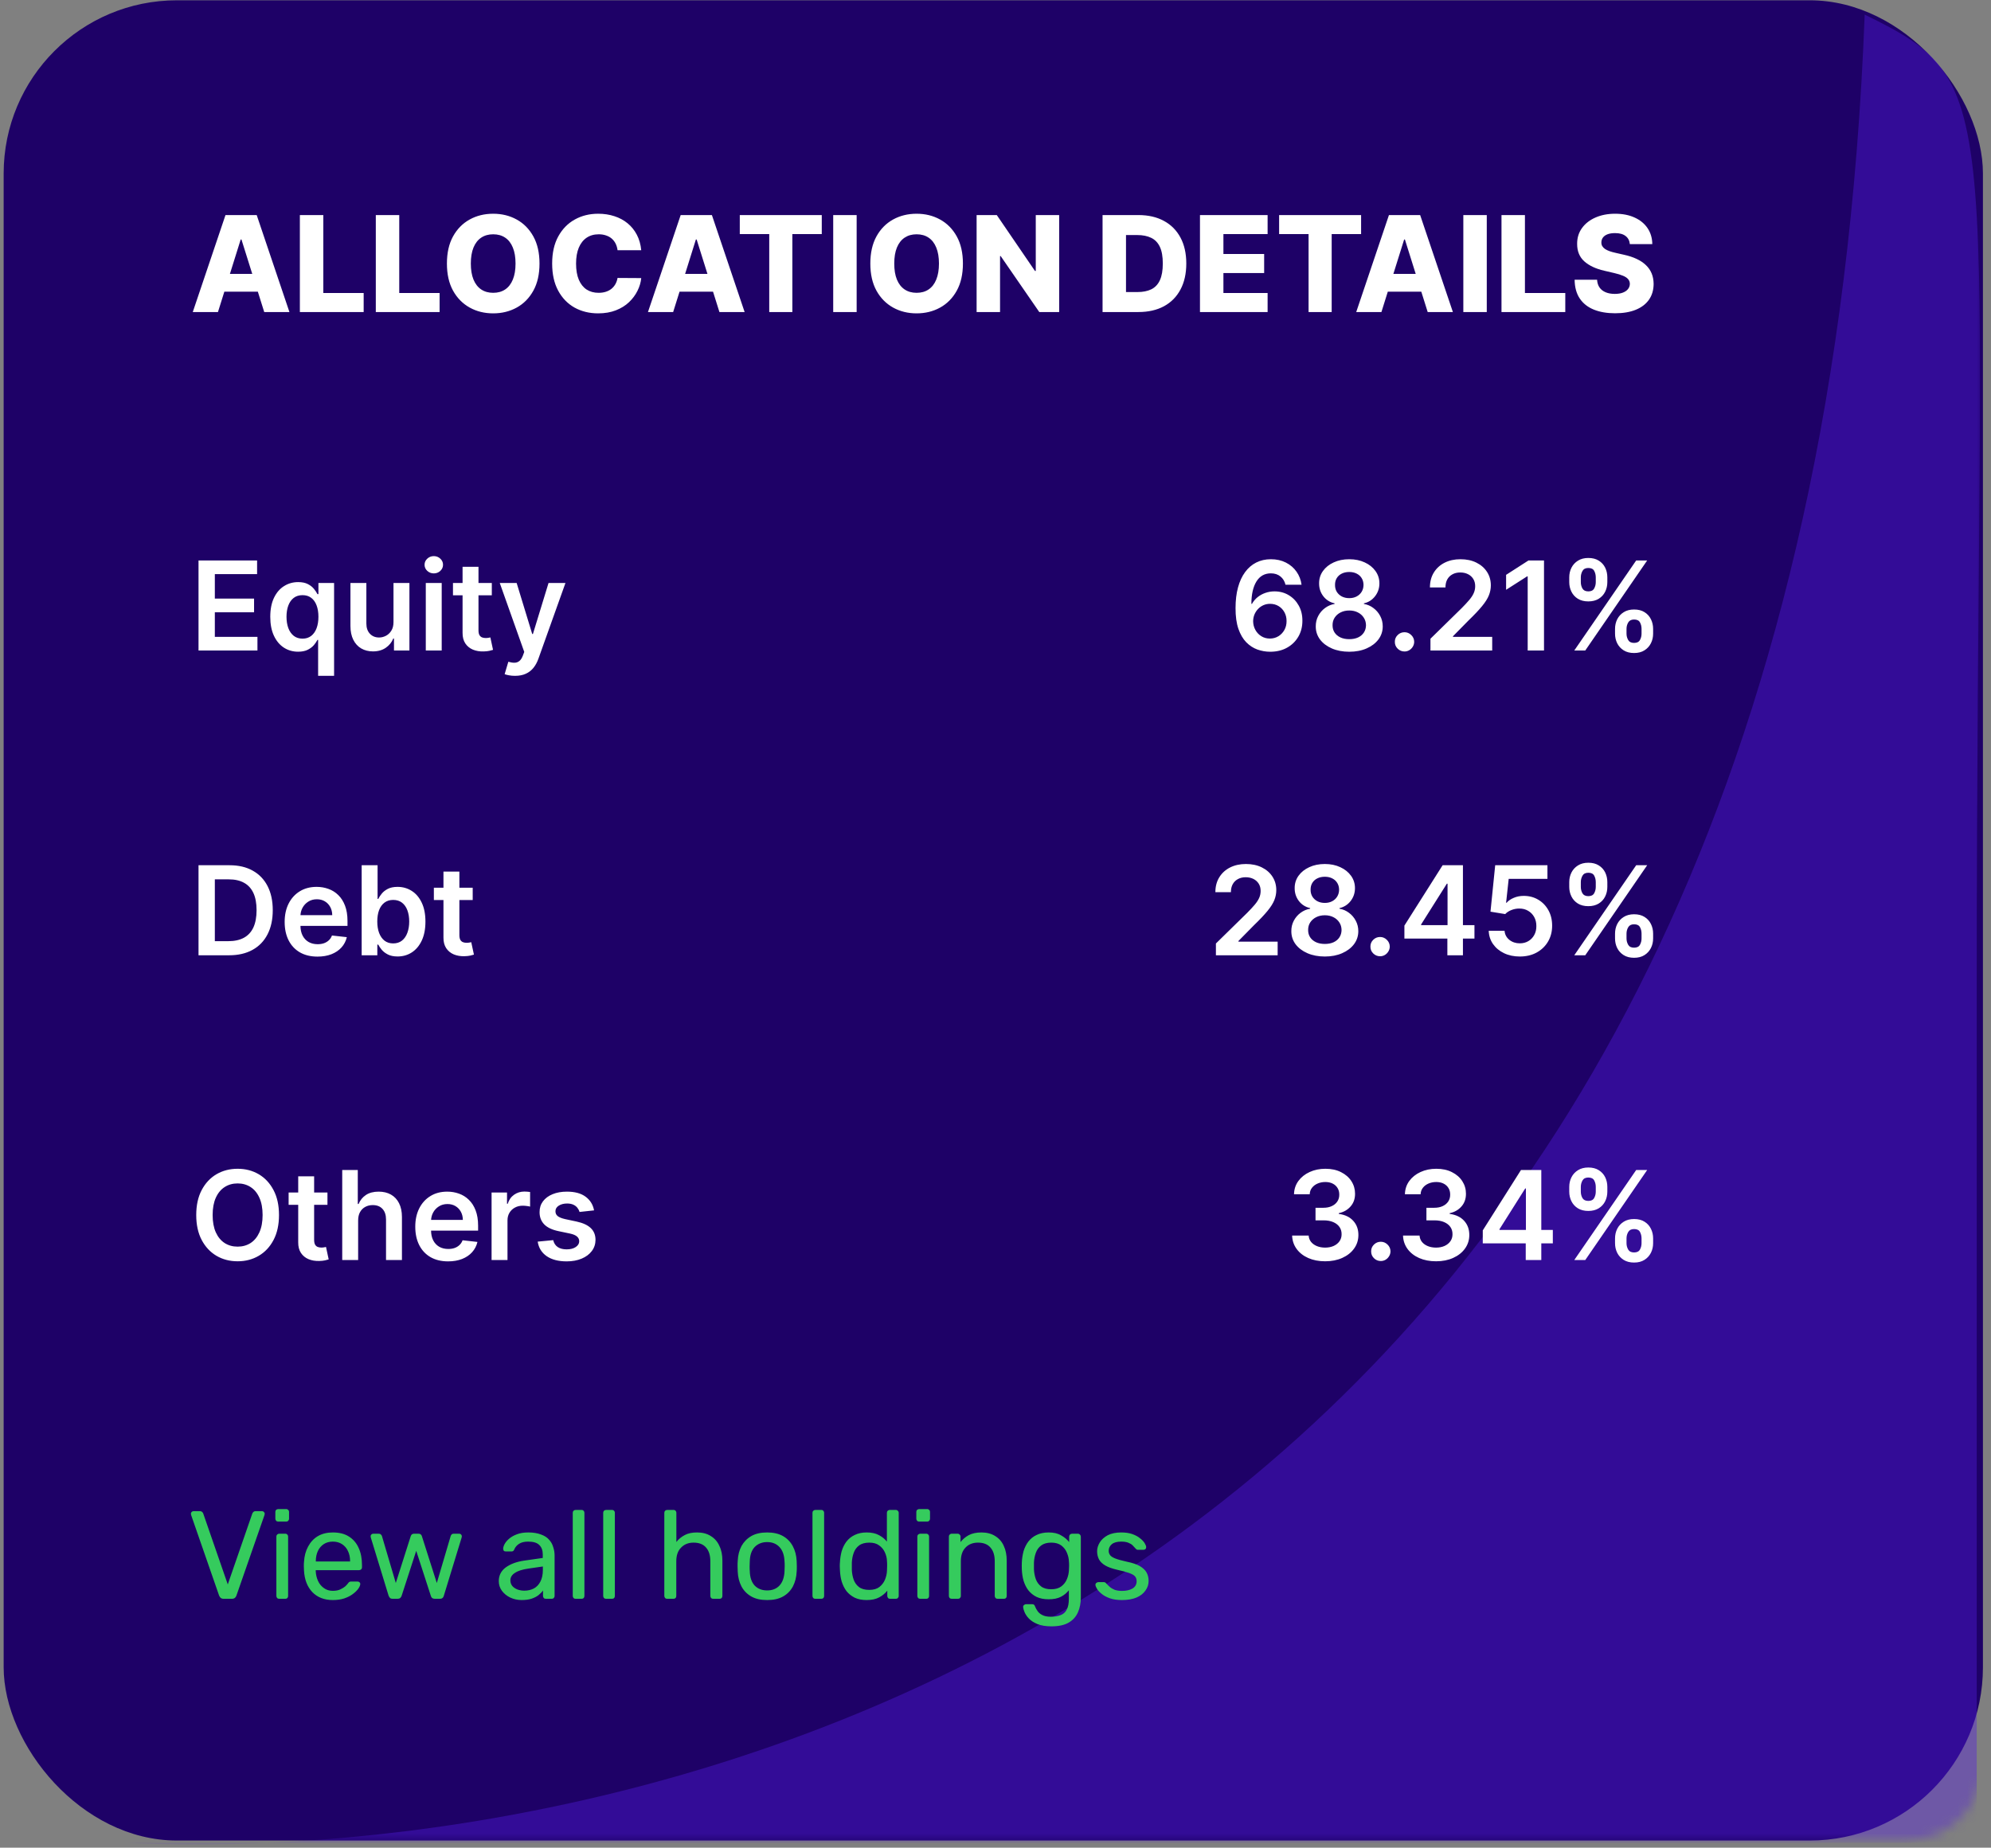 <svg width="209" height="194" viewBox="0 0 209 194" fill="none" xmlns="http://www.w3.org/2000/svg">
<rect x="0" y="0" width="209" height="194" fill="#808080" stroke="none"/>
<rect width="207.769" height="193.221" rx="18.187" transform="matrix(1 1.353e-08 0 1 0.384 0.031)" fill="#1E0167"/>
<mask id="mask0_1901_5061" style="mask-type:alpha" maskUnits="userSpaceOnUse" x="0" y="0" width="209" height="194">
<rect width="207.418" height="193.221" rx="7.999" transform="matrix(1 1.353e-08 0 1 0.73 0.021)" fill="#1E0167"/>
</mask>
<g mask="url(#mask0_1901_5061)">
<path opacity="0.4" d="M28.017 193.497C22.764 193.726 17.877 193.704 13.46 193.497H28.017C86.354 190.957 189.854 157.46 195.74 1.533C211 9 207.5 10 207.5 104L207.5 193.497H28.017Z" fill="#541CDF"/>
</g>
<path d="M22.88 32.763H20.235L23.67 22.581H26.947L30.382 32.763H27.737L25.346 25.147H25.266L22.88 32.763ZM22.527 28.756H28.055V30.625H22.527V28.756ZM31.478 32.763V22.581H33.939V30.765H38.175V32.763H31.478ZM39.449 32.763V22.581H41.91V30.765H46.146V32.763H39.449ZM56.633 27.672C56.633 28.793 56.418 29.742 55.987 30.521C55.556 31.3 54.973 31.892 54.237 32.296C53.504 32.7 52.682 32.902 51.771 32.902C50.856 32.902 50.032 32.699 49.3 32.291C48.568 31.883 47.986 31.292 47.555 30.516C47.127 29.737 46.914 28.789 46.914 27.672C46.914 26.552 47.127 25.602 47.555 24.824C47.986 24.045 48.568 23.453 49.3 23.049C50.032 22.644 50.856 22.442 51.771 22.442C52.682 22.442 53.504 22.644 54.237 23.049C54.973 23.453 55.556 24.045 55.987 24.824C56.418 25.602 56.633 26.552 56.633 27.672ZM54.117 27.672C54.117 27.009 54.023 26.449 53.834 25.992C53.648 25.535 53.38 25.188 53.029 24.953C52.681 24.718 52.261 24.6 51.771 24.6C51.284 24.6 50.864 24.718 50.513 24.953C50.162 25.188 49.892 25.535 49.703 25.992C49.517 26.449 49.424 27.009 49.424 27.672C49.424 28.335 49.517 28.895 49.703 29.353C49.892 29.81 50.162 30.156 50.513 30.392C50.864 30.627 51.284 30.745 51.771 30.745C52.261 30.745 52.681 30.627 53.029 30.392C53.38 30.156 53.648 29.81 53.834 29.353C54.023 28.895 54.117 28.335 54.117 27.672ZM67.312 26.27H64.826C64.793 26.015 64.725 25.785 64.623 25.579C64.52 25.374 64.384 25.198 64.215 25.052C64.046 24.906 63.845 24.795 63.613 24.719C63.385 24.64 63.131 24.6 62.853 24.6C62.359 24.6 61.933 24.721 61.575 24.963C61.22 25.205 60.947 25.554 60.755 26.012C60.566 26.469 60.471 27.023 60.471 27.672C60.471 28.348 60.567 28.915 60.76 29.373C60.955 29.827 61.228 30.17 61.58 30.402C61.934 30.63 62.354 30.745 62.838 30.745C63.109 30.745 63.356 30.71 63.578 30.64C63.804 30.571 64.001 30.47 64.17 30.337C64.342 30.201 64.483 30.037 64.593 29.845C64.705 29.649 64.783 29.429 64.826 29.184L67.312 29.199C67.269 29.649 67.138 30.093 66.919 30.531C66.704 30.968 66.407 31.368 66.029 31.729C65.652 32.087 65.191 32.372 64.647 32.584C64.107 32.796 63.487 32.902 62.788 32.902C61.867 32.902 61.041 32.7 60.312 32.296C59.586 31.888 59.013 31.295 58.592 30.516C58.171 29.737 57.961 28.789 57.961 27.672C57.961 26.552 58.174 25.602 58.602 24.824C59.029 24.045 59.608 23.453 60.337 23.049C61.066 22.644 61.883 22.442 62.788 22.442C63.404 22.442 63.974 22.528 64.498 22.701C65.022 22.87 65.483 23.118 65.88 23.446C66.278 23.771 66.601 24.171 66.85 24.645C67.098 25.119 67.252 25.66 67.312 26.27ZM70.663 32.763H68.018L71.453 22.581H74.73L78.165 32.763H75.52L73.129 25.147H73.049L70.663 32.763ZM70.31 28.756H75.838V30.625H70.31V28.756ZM77.657 24.58V22.581H86.263V24.58H83.175V32.763H80.749V24.58H77.657ZM89.925 22.581V32.763H87.464V22.581H89.925ZM101.08 27.672C101.08 28.793 100.865 29.742 100.434 30.521C100.003 31.3 99.42 31.892 98.684 32.296C97.952 32.7 97.13 32.902 96.218 32.902C95.303 32.902 94.48 32.699 93.747 32.291C93.015 31.883 92.433 31.292 92.002 30.516C91.575 29.737 91.361 28.789 91.361 27.672C91.361 26.552 91.575 25.602 92.002 24.824C92.433 24.045 93.015 23.453 93.747 23.049C94.48 22.644 95.303 22.442 96.218 22.442C97.13 22.442 97.952 22.644 98.684 23.049C99.42 23.453 100.003 24.045 100.434 24.824C100.865 25.602 101.08 26.552 101.08 27.672ZM98.565 27.672C98.565 27.009 98.47 26.449 98.281 25.992C98.096 25.535 97.827 25.188 97.476 24.953C97.128 24.718 96.709 24.6 96.218 24.6C95.731 24.6 95.312 24.718 94.96 24.953C94.609 25.188 94.339 25.535 94.15 25.992C93.964 26.449 93.872 27.009 93.872 27.672C93.872 28.335 93.964 28.895 94.15 29.353C94.339 29.81 94.609 30.156 94.96 30.392C95.312 30.627 95.731 30.745 96.218 30.745C96.709 30.745 97.128 30.627 97.476 30.392C97.827 30.156 98.096 29.81 98.281 29.353C98.47 28.895 98.565 28.335 98.565 27.672ZM111.183 22.581V32.763H109.095L105.043 26.887H104.978V32.763H102.517V22.581H104.635L108.642 28.448H108.727V22.581H111.183ZM119.501 32.763L115.738 32.763V22.581H119.496C120.534 22.581 121.427 22.785 122.176 23.193C122.928 23.597 123.508 24.181 123.916 24.943C124.324 25.702 124.528 26.61 124.528 27.667C124.528 28.728 124.324 29.639 123.916 30.402C123.512 31.164 122.933 31.749 122.181 32.157C121.429 32.561 120.535 32.763 119.501 32.763ZM118.199 30.665H119.407C119.977 30.665 120.459 30.569 120.854 30.377C121.251 30.181 121.551 29.865 121.754 29.427C121.959 28.986 122.062 28.4 122.062 27.667C122.062 26.935 121.959 26.352 121.754 25.917C121.548 25.48 121.245 25.165 120.844 24.973C120.446 24.777 119.955 24.679 119.372 24.679H118.199V30.665ZM125.964 32.763V22.581H133.064V24.58H128.425V26.668H132.701V28.672H128.425V30.765H133.064V32.763H125.964ZM134.272 24.58V22.581H142.878V24.58H139.79V32.763H137.364V24.58H134.272ZM145.011 32.763H142.366L145.801 22.581H149.077L152.513 32.763H149.868L147.477 25.147H147.397L145.011 32.763ZM144.658 28.756H150.186V30.625H144.658V28.756ZM156.07 22.581V32.763H153.609V22.581H156.07ZM157.615 32.763V22.581H160.076V30.765H164.312V32.763H157.615ZM171.089 25.634C171.056 25.269 170.908 24.986 170.647 24.784C170.388 24.578 170.019 24.476 169.538 24.476C169.22 24.476 168.955 24.517 168.742 24.6C168.53 24.683 168.371 24.797 168.265 24.943C168.159 25.085 168.104 25.25 168.101 25.435C168.095 25.587 168.124 25.722 168.191 25.838C168.26 25.954 168.36 26.056 168.489 26.146C168.622 26.232 168.781 26.308 168.966 26.375C169.152 26.441 169.361 26.499 169.593 26.549L170.468 26.748C170.971 26.857 171.416 27.003 171.8 27.185C172.188 27.367 172.513 27.584 172.774 27.836C173.04 28.088 173.24 28.378 173.376 28.706C173.512 29.035 173.582 29.402 173.585 29.81C173.582 30.453 173.419 31.005 173.098 31.466C172.776 31.926 172.314 32.279 171.711 32.525C171.111 32.77 170.386 32.892 169.538 32.892C168.686 32.892 167.944 32.765 167.311 32.51C166.678 32.254 166.185 31.867 165.834 31.346C165.483 30.826 165.302 30.168 165.292 29.373H167.649C167.669 29.701 167.756 29.974 167.912 30.193C168.068 30.412 168.282 30.577 168.554 30.69C168.829 30.803 169.147 30.859 169.508 30.859C169.84 30.859 170.121 30.814 170.353 30.725C170.589 30.635 170.769 30.511 170.895 30.352C171.021 30.193 171.086 30.011 171.089 29.805C171.086 29.613 171.026 29.449 170.91 29.313C170.794 29.174 170.615 29.054 170.373 28.955C170.135 28.852 169.83 28.758 169.458 28.672L168.394 28.423C167.513 28.221 166.818 27.894 166.311 27.444C165.804 26.989 165.552 26.376 165.556 25.604C165.552 24.974 165.721 24.422 166.063 23.949C166.404 23.475 166.876 23.105 167.48 22.84C168.083 22.575 168.771 22.442 169.543 22.442C170.332 22.442 171.016 22.576 171.596 22.845C172.18 23.11 172.632 23.483 172.953 23.963C173.275 24.444 173.439 25.001 173.446 25.634H171.089Z" fill="white"/>
<path d="M20.839 68.302V58.848H26.988V60.283H22.552V62.85H26.67V64.286H22.552V66.867H27.025V68.302H20.839ZM33.394 70.961V67.185H33.325C33.238 67.357 33.114 67.54 32.951 67.734C32.788 67.925 32.572 68.088 32.304 68.224C32.036 68.359 31.7 68.427 31.293 68.427C30.736 68.427 30.238 68.284 29.797 67.998C29.357 67.711 29.01 67.296 28.754 66.751C28.499 66.206 28.371 65.545 28.371 64.766C28.371 63.978 28.5 63.313 28.759 62.772C29.02 62.227 29.373 61.816 29.816 61.539C30.259 61.259 30.753 61.119 31.298 61.119C31.713 61.119 32.055 61.19 32.323 61.331C32.59 61.47 32.803 61.638 32.96 61.835C33.117 62.029 33.238 62.212 33.325 62.384H33.426V61.211H35.07V70.961H33.394ZM31.759 67.056C32.114 67.056 32.415 66.96 32.664 66.77C32.914 66.576 33.103 66.306 33.232 65.962C33.361 65.617 33.426 65.215 33.426 64.757C33.426 64.298 33.361 63.9 33.232 63.561C33.106 63.223 32.918 62.959 32.669 62.772C32.423 62.584 32.12 62.49 31.759 62.49C31.387 62.49 31.076 62.587 30.827 62.781C30.578 62.975 30.39 63.243 30.264 63.584C30.138 63.926 30.075 64.317 30.075 64.757C30.075 65.2 30.138 65.596 30.264 65.943C30.393 66.288 30.582 66.56 30.832 66.76C31.084 66.957 31.393 67.056 31.759 67.056ZM41.306 65.32V61.211H42.978V68.302H41.357V67.042H41.283C41.123 67.439 40.86 67.764 40.494 68.016C40.131 68.268 39.683 68.395 39.151 68.395C38.686 68.395 38.275 68.291 37.918 68.085C37.564 67.876 37.287 67.573 37.087 67.176C36.887 66.776 36.787 66.293 36.787 65.726V61.211H38.458V65.468C38.458 65.917 38.581 66.274 38.827 66.539C39.074 66.803 39.397 66.936 39.797 66.936C40.043 66.936 40.282 66.876 40.512 66.756C40.743 66.636 40.932 66.457 41.08 66.22C41.231 65.98 41.306 65.68 41.306 65.32ZM44.696 68.302V61.211H46.367V68.302H44.696ZM45.536 60.205C45.272 60.205 45.044 60.117 44.853 59.942C44.662 59.763 44.567 59.549 44.567 59.3C44.567 59.048 44.662 58.834 44.853 58.658C45.044 58.48 45.272 58.391 45.536 58.391C45.804 58.391 46.032 58.48 46.219 58.658C46.41 58.834 46.506 59.048 46.506 59.3C46.506 59.549 46.41 59.763 46.219 59.942C46.032 60.117 45.804 60.205 45.536 60.205ZM51.627 61.211V62.504H47.55V61.211H51.627ZM48.557 59.513H50.228V66.169C50.228 66.394 50.262 66.567 50.329 66.686C50.4 66.803 50.492 66.883 50.606 66.927C50.72 66.97 50.846 66.991 50.985 66.991C51.09 66.991 51.185 66.984 51.271 66.968C51.36 66.953 51.428 66.939 51.474 66.927L51.756 68.233C51.667 68.264 51.539 68.298 51.373 68.335C51.209 68.371 51.01 68.393 50.773 68.399C50.354 68.412 49.977 68.348 49.642 68.21C49.306 68.068 49.04 67.85 48.843 67.554C48.649 67.259 48.553 66.89 48.557 66.446V59.513ZM54.063 70.961C53.835 70.961 53.624 70.943 53.43 70.906C53.24 70.872 53.087 70.832 52.973 70.786L53.361 69.484C53.604 69.555 53.821 69.589 54.012 69.586C54.203 69.582 54.371 69.522 54.515 69.406C54.663 69.292 54.788 69.101 54.889 68.833L55.032 68.45L52.461 61.211H54.234L55.868 66.567H55.942L57.581 61.211H59.358L56.519 69.161C56.386 69.536 56.211 69.858 55.993 70.126C55.774 70.397 55.506 70.603 55.189 70.744C54.875 70.889 54.5 70.961 54.063 70.961Z" fill="white"/>
<path d="M24.043 100.302H20.839V90.848H24.108C25.046 90.848 25.853 91.037 26.527 91.415C27.204 91.791 27.724 92.331 28.087 93.036C28.45 93.741 28.632 94.584 28.632 95.566C28.632 96.551 28.449 97.397 28.082 98.105C27.719 98.813 27.195 99.356 26.508 99.734C25.825 100.113 25.003 100.302 24.043 100.302ZM22.552 98.82H23.96C24.619 98.82 25.168 98.7 25.608 98.46C26.048 98.217 26.379 97.856 26.601 97.375C26.822 96.892 26.933 96.289 26.933 95.566C26.933 94.843 26.822 94.242 26.601 93.765C26.379 93.285 26.051 92.927 25.617 92.69C25.186 92.45 24.651 92.33 24.011 92.33H22.552V98.82ZM33.325 100.441C32.614 100.441 32 100.293 31.483 99.998C30.969 99.699 30.573 99.277 30.296 98.733C30.019 98.185 29.881 97.54 29.881 96.798C29.881 96.069 30.019 95.429 30.296 94.878C30.576 94.324 30.967 93.893 31.469 93.585C31.97 93.274 32.56 93.119 33.237 93.119C33.674 93.119 34.086 93.19 34.474 93.331C34.865 93.47 35.21 93.685 35.508 93.978C35.81 94.27 36.047 94.642 36.219 95.095C36.391 95.544 36.478 96.08 36.478 96.701V97.214H30.665V96.087H34.876C34.873 95.767 34.803 95.483 34.668 95.233C34.532 94.981 34.343 94.782 34.1 94.638C33.86 94.493 33.58 94.421 33.26 94.421C32.918 94.421 32.618 94.504 32.36 94.67C32.101 94.833 31.9 95.049 31.755 95.317C31.613 95.581 31.541 95.872 31.538 96.189V97.172C31.538 97.585 31.613 97.939 31.764 98.234C31.915 98.526 32.126 98.751 32.397 98.908C32.667 99.062 32.984 99.139 33.348 99.139C33.591 99.139 33.811 99.105 34.008 99.037C34.205 98.966 34.376 98.863 34.52 98.728C34.665 98.593 34.774 98.425 34.848 98.225L36.408 98.4C36.31 98.813 36.122 99.173 35.845 99.481C35.571 99.785 35.22 100.022 34.793 100.191C34.365 100.358 33.875 100.441 33.325 100.441ZM37.965 100.302V90.848H39.636V94.384H39.706C39.792 94.212 39.913 94.028 40.07 93.835C40.227 93.638 40.44 93.47 40.707 93.331C40.975 93.19 41.317 93.119 41.732 93.119C42.28 93.119 42.774 93.259 43.214 93.539C43.657 93.816 44.008 94.227 44.267 94.772C44.528 95.313 44.659 95.978 44.659 96.766C44.659 97.545 44.531 98.206 44.276 98.751C44.02 99.296 43.673 99.711 43.233 99.998C42.792 100.284 42.294 100.427 41.737 100.427C41.331 100.427 40.994 100.359 40.726 100.224C40.458 100.088 40.243 99.925 40.08 99.734C39.92 99.54 39.795 99.357 39.706 99.185H39.609V100.302H37.965ZM39.604 96.757C39.604 97.215 39.669 97.617 39.798 97.962C39.93 98.306 40.12 98.576 40.366 98.77C40.615 98.96 40.917 99.056 41.271 99.056C41.64 99.056 41.949 98.957 42.199 98.76C42.448 98.56 42.636 98.288 42.762 97.943C42.891 97.596 42.956 97.2 42.956 96.757C42.956 96.317 42.893 95.926 42.766 95.584C42.64 95.243 42.453 94.975 42.203 94.781C41.954 94.587 41.643 94.49 41.271 94.49C40.914 94.49 40.611 94.584 40.361 94.772C40.112 94.959 39.923 95.223 39.793 95.561C39.667 95.9 39.604 96.298 39.604 96.757ZM49.621 93.211V94.504H45.544V93.211H49.621ZM46.551 91.513H48.222V98.169C48.222 98.394 48.256 98.567 48.324 98.686C48.394 98.803 48.487 98.883 48.6 98.927C48.714 98.97 48.84 98.991 48.979 98.991C49.084 98.991 49.179 98.984 49.265 98.968C49.355 98.953 49.422 98.939 49.468 98.927L49.75 100.233C49.661 100.264 49.533 100.298 49.367 100.335C49.204 100.371 49.004 100.393 48.767 100.399C48.348 100.412 47.971 100.348 47.636 100.21C47.3 100.068 47.034 99.85 46.837 99.554C46.643 99.259 46.548 98.89 46.551 98.446V91.513Z" fill="white"/>
<path d="M29.287 127.575C29.287 128.594 29.097 129.466 28.715 130.193C28.336 130.916 27.819 131.47 27.164 131.854C26.511 132.239 25.771 132.432 24.943 132.432C24.115 132.432 23.374 132.239 22.718 131.854C22.066 131.467 21.549 130.911 21.167 130.188C20.788 129.462 20.599 128.591 20.599 127.575C20.599 126.556 20.788 125.685 21.167 124.962C21.549 124.236 22.066 123.68 22.718 123.295C23.374 122.911 24.115 122.718 24.943 122.718C25.771 122.718 26.511 122.911 27.164 123.295C27.819 123.68 28.336 124.236 28.715 124.962C29.097 125.685 29.287 126.556 29.287 127.575ZM27.566 127.575C27.566 126.858 27.453 126.253 27.229 125.761C27.007 125.265 26.699 124.891 26.305 124.639C25.911 124.383 25.457 124.256 24.943 124.256C24.429 124.256 23.975 124.383 23.581 124.639C23.188 124.891 22.878 125.265 22.654 125.761C22.432 126.253 22.321 126.858 22.321 127.575C22.321 128.292 22.432 128.898 22.654 129.394C22.878 129.886 23.188 130.26 23.581 130.516C23.975 130.768 24.429 130.894 24.943 130.894C25.457 130.894 25.911 130.768 26.305 130.516C26.699 130.26 27.007 129.886 27.229 129.394C27.453 128.898 27.566 128.292 27.566 127.575ZM34.374 125.211V126.504H30.297V125.211H34.374ZM31.304 123.512H32.975V130.169C32.975 130.394 33.009 130.566 33.076 130.686C33.147 130.803 33.239 130.883 33.353 130.927C33.467 130.97 33.593 130.991 33.732 130.991C33.837 130.991 33.932 130.983 34.018 130.968C34.107 130.953 34.175 130.939 34.221 130.927L34.503 132.233C34.414 132.264 34.286 132.298 34.12 132.335C33.957 132.371 33.757 132.393 33.52 132.399C33.101 132.412 32.724 132.348 32.389 132.21C32.053 132.068 31.787 131.85 31.59 131.554C31.396 131.259 31.301 130.89 31.304 130.446V123.512ZM37.595 128.147V132.302H35.924V122.848H37.558V126.416H37.641C37.807 126.016 38.064 125.701 38.412 125.47C38.763 125.236 39.209 125.119 39.751 125.119C40.243 125.119 40.672 125.222 41.039 125.428C41.405 125.635 41.688 125.936 41.888 126.333C42.091 126.73 42.193 127.215 42.193 127.787V132.302H40.522V128.046C40.522 127.569 40.398 127.198 40.152 126.933C39.909 126.666 39.568 126.532 39.127 126.532C38.832 126.532 38.567 126.596 38.333 126.726C38.103 126.852 37.921 127.035 37.789 127.275C37.659 127.515 37.595 127.806 37.595 128.147ZM47.035 132.441C46.325 132.441 45.711 132.293 45.194 131.998C44.679 131.699 44.284 131.277 44.007 130.733C43.73 130.185 43.592 129.54 43.592 128.798C43.592 128.069 43.73 127.429 44.007 126.878C44.287 126.324 44.678 125.893 45.18 125.585C45.681 125.274 46.271 125.119 46.948 125.119C47.385 125.119 47.797 125.19 48.185 125.331C48.576 125.47 48.92 125.685 49.219 125.978C49.521 126.27 49.758 126.642 49.93 127.095C50.102 127.544 50.188 128.08 50.188 128.701V129.214H44.376V128.087H48.587C48.584 127.767 48.514 127.483 48.379 127.233C48.243 126.981 48.054 126.782 47.811 126.638C47.571 126.493 47.291 126.421 46.971 126.421C46.629 126.421 46.329 126.504 46.071 126.67C45.812 126.833 45.611 127.049 45.466 127.316C45.324 127.581 45.252 127.872 45.249 128.189V129.172C45.249 129.585 45.324 129.939 45.475 130.234C45.626 130.526 45.837 130.751 46.108 130.908C46.378 131.062 46.695 131.139 47.059 131.139C47.302 131.139 47.522 131.105 47.719 131.037C47.916 130.967 48.087 130.863 48.231 130.728C48.376 130.593 48.485 130.425 48.559 130.225L50.119 130.4C50.021 130.813 49.833 131.173 49.556 131.481C49.282 131.785 48.931 132.022 48.504 132.191C48.076 132.358 47.586 132.441 47.035 132.441ZM51.602 132.302V125.211H53.223V126.393H53.297C53.426 125.984 53.647 125.668 53.961 125.447C54.278 125.222 54.64 125.11 55.046 125.11C55.139 125.11 55.242 125.114 55.355 125.124C55.472 125.13 55.569 125.141 55.646 125.156V126.693C55.576 126.669 55.463 126.647 55.309 126.629C55.158 126.607 55.012 126.596 54.871 126.596C54.566 126.596 54.292 126.662 54.049 126.795C53.809 126.924 53.62 127.104 53.481 127.335C53.343 127.566 53.273 127.832 53.273 128.134V132.302H51.602ZM62.361 127.086L60.838 127.252C60.794 127.098 60.719 126.953 60.611 126.818C60.507 126.682 60.365 126.573 60.187 126.49C60.008 126.407 59.79 126.365 59.531 126.365C59.183 126.365 58.891 126.441 58.654 126.592C58.42 126.742 58.305 126.938 58.308 127.178C58.305 127.384 58.38 127.552 58.534 127.681C58.691 127.81 58.949 127.917 59.309 128L60.519 128.258C61.19 128.403 61.689 128.632 62.015 128.946C62.344 129.26 62.51 129.671 62.513 130.179C62.51 130.625 62.38 131.019 62.121 131.36C61.865 131.699 61.51 131.964 61.055 132.155C60.599 132.345 60.076 132.441 59.485 132.441C58.617 132.441 57.918 132.259 57.389 131.896C56.86 131.53 56.544 131.02 56.443 130.368L58.072 130.211C58.146 130.531 58.303 130.773 58.543 130.936C58.783 131.099 59.096 131.18 59.48 131.18C59.877 131.18 60.196 131.099 60.436 130.936C60.679 130.773 60.801 130.571 60.801 130.331C60.801 130.128 60.722 129.96 60.565 129.828C60.411 129.695 60.171 129.594 59.845 129.523L58.636 129.269C57.955 129.128 57.452 128.889 57.126 128.554C56.8 128.215 56.638 127.787 56.641 127.27C56.638 126.833 56.757 126.455 56.997 126.135C57.24 125.811 57.577 125.562 58.008 125.387C58.442 125.208 58.942 125.119 59.508 125.119C60.339 125.119 60.993 125.296 61.47 125.65C61.95 126.004 62.247 126.482 62.361 127.086Z" fill="white"/>
<path d="M133.308 68.431C132.856 68.428 132.414 68.35 131.983 68.196C131.552 68.039 131.165 67.785 130.82 67.434C130.475 67.08 130.201 66.611 129.998 66.026C129.795 65.439 129.695 64.711 129.698 63.843C129.698 63.033 129.784 62.312 129.957 61.678C130.129 61.044 130.377 60.508 130.7 60.071C131.023 59.631 131.412 59.295 131.868 59.065C132.326 58.834 132.839 58.718 133.405 58.718C133.999 58.718 134.525 58.835 134.984 59.069C135.446 59.303 135.818 59.623 136.101 60.029C136.384 60.433 136.56 60.888 136.627 61.396H134.942C134.856 61.033 134.679 60.743 134.412 60.528C134.147 60.31 133.811 60.2 133.405 60.2C132.75 60.2 132.245 60.485 131.891 61.054C131.54 61.624 131.363 62.406 131.36 63.4H131.425C131.575 63.129 131.771 62.896 132.011 62.703C132.251 62.509 132.522 62.359 132.823 62.255C133.128 62.147 133.45 62.093 133.788 62.093C134.342 62.093 134.839 62.225 135.279 62.49C135.723 62.755 136.073 63.12 136.332 63.584C136.59 64.046 136.718 64.575 136.715 65.172C136.718 65.794 136.577 66.353 136.29 66.848C136.004 67.341 135.606 67.728 135.095 68.011C134.584 68.295 133.988 68.435 133.308 68.431ZM133.299 67.047C133.634 67.047 133.934 66.965 134.199 66.802C134.464 66.639 134.673 66.419 134.827 66.142C134.981 65.865 135.056 65.554 135.053 65.209C135.056 64.871 134.982 64.564 134.832 64.29C134.684 64.017 134.479 63.8 134.218 63.64C133.956 63.48 133.657 63.4 133.322 63.4C133.073 63.4 132.84 63.447 132.625 63.543C132.409 63.638 132.222 63.77 132.062 63.94C131.902 64.106 131.776 64.3 131.683 64.521C131.594 64.74 131.548 64.974 131.545 65.223C131.548 65.552 131.625 65.856 131.776 66.132C131.926 66.409 132.134 66.631 132.399 66.797C132.663 66.963 132.963 67.047 133.299 67.047ZM141.636 68.431C140.95 68.431 140.341 68.316 139.808 68.085C139.279 67.854 138.863 67.539 138.562 67.139C138.263 66.736 138.115 66.279 138.119 65.768C138.115 65.371 138.202 65.006 138.377 64.674C138.552 64.341 138.789 64.064 139.088 63.843C139.39 63.618 139.725 63.475 140.094 63.413V63.349C139.608 63.241 139.214 62.993 138.913 62.605C138.614 62.215 138.466 61.764 138.469 61.253C138.466 60.767 138.602 60.333 138.876 59.951C139.15 59.569 139.525 59.269 140.002 59.051C140.479 58.829 141.024 58.718 141.636 58.718C142.243 58.718 142.783 58.829 143.257 59.051C143.734 59.269 144.109 59.569 144.383 59.951C144.66 60.333 144.799 60.767 144.799 61.253C144.799 61.764 144.646 62.215 144.342 62.605C144.04 62.993 143.651 63.241 143.174 63.349V63.413C143.543 63.475 143.875 63.618 144.171 63.843C144.469 64.064 144.706 64.341 144.882 64.674C145.06 65.006 145.149 65.371 145.149 65.768C145.149 66.279 144.999 66.736 144.697 67.139C144.395 67.539 143.98 67.854 143.451 68.085C142.924 68.316 142.32 68.431 141.636 68.431ZM141.636 67.111C141.99 67.111 142.298 67.051 142.56 66.931C142.821 66.808 143.024 66.636 143.169 66.414C143.314 66.192 143.387 65.937 143.391 65.648C143.387 65.346 143.309 65.08 143.155 64.849C143.004 64.615 142.797 64.432 142.532 64.3C142.27 64.167 141.972 64.101 141.636 64.101C141.298 64.101 140.996 64.167 140.731 64.3C140.467 64.432 140.258 64.615 140.104 64.849C139.953 65.08 139.879 65.346 139.882 65.648C139.879 65.937 139.95 66.192 140.094 66.414C140.239 66.633 140.442 66.803 140.704 66.927C140.968 67.05 141.279 67.111 141.636 67.111ZM141.636 62.804C141.926 62.804 142.181 62.745 142.403 62.629C142.627 62.512 142.804 62.349 142.934 62.139C143.063 61.93 143.129 61.688 143.132 61.414C143.129 61.144 143.064 60.907 142.938 60.703C142.812 60.497 142.637 60.339 142.412 60.228C142.187 60.114 141.929 60.057 141.636 60.057C141.338 60.057 141.075 60.114 140.847 60.228C140.622 60.339 140.447 60.497 140.321 60.703C140.197 60.907 140.137 61.144 140.141 61.414C140.137 61.688 140.199 61.93 140.325 62.139C140.454 62.346 140.631 62.509 140.856 62.629C141.084 62.745 141.344 62.804 141.636 62.804ZM147.436 68.404C147.156 68.404 146.916 68.305 146.716 68.108C146.516 67.911 146.417 67.671 146.42 67.388C146.417 67.111 146.516 66.874 146.716 66.677C146.916 66.48 147.156 66.382 147.436 66.382C147.707 66.382 147.942 66.48 148.142 66.677C148.345 66.874 148.448 67.111 148.451 67.388C148.448 67.576 148.399 67.747 148.304 67.901C148.211 68.055 148.088 68.178 147.934 68.27C147.784 68.359 147.617 68.404 147.436 68.404ZM150.158 68.302V67.065L153.441 63.847C153.755 63.53 154.016 63.249 154.225 63.002C154.435 62.756 154.592 62.518 154.696 62.287C154.801 62.056 154.853 61.81 154.853 61.548C154.853 61.25 154.786 60.994 154.65 60.782C154.515 60.567 154.329 60.4 154.092 60.283C153.855 60.166 153.585 60.108 153.284 60.108C152.973 60.108 152.7 60.173 152.467 60.302C152.233 60.428 152.051 60.608 151.922 60.842C151.796 61.076 151.733 61.354 151.733 61.678H150.103C150.103 61.078 150.24 60.556 150.514 60.113C150.788 59.669 151.165 59.326 151.645 59.083C152.128 58.84 152.682 58.718 153.307 58.718C153.941 58.718 154.498 58.837 154.978 59.074C155.458 59.311 155.83 59.636 156.095 60.048C156.363 60.46 156.497 60.931 156.497 61.461C156.497 61.815 156.429 62.162 156.294 62.504C156.158 62.846 155.92 63.224 155.578 63.64C155.24 64.055 154.764 64.558 154.152 65.149L152.522 66.806V66.871H156.64V68.302H150.158ZM162.078 58.848V68.302H160.365V60.514H160.31L158.099 61.927V60.357L160.448 58.848H162.078ZM169.534 66.529V66.031C169.534 65.665 169.611 65.328 169.764 65.02C169.921 64.712 170.149 64.464 170.448 64.277C170.746 64.089 171.108 63.995 171.533 63.995C171.97 63.995 172.336 64.089 172.631 64.277C172.927 64.461 173.15 64.707 173.301 65.015C173.455 65.323 173.532 65.662 173.532 66.031V66.529C173.532 66.896 173.455 67.233 173.301 67.54C173.147 67.848 172.921 68.096 172.622 68.284C172.327 68.472 171.963 68.565 171.533 68.565C171.102 68.565 170.737 68.472 170.438 68.284C170.14 68.096 169.914 67.848 169.76 67.54C169.609 67.233 169.534 66.896 169.534 66.529ZM170.739 66.031V66.529C170.739 66.773 170.797 66.996 170.914 67.199C171.031 67.402 171.237 67.504 171.533 67.504C171.831 67.504 172.036 67.404 172.147 67.204C172.26 67 172.317 66.776 172.317 66.529V66.031C172.317 65.785 172.264 65.56 172.156 65.357C172.048 65.151 171.84 65.048 171.533 65.048C171.243 65.048 171.039 65.151 170.919 65.357C170.799 65.56 170.739 65.785 170.739 66.031ZM164.728 61.119V60.62C164.728 60.251 164.806 59.913 164.963 59.605C165.12 59.297 165.348 59.051 165.647 58.866C165.945 58.678 166.307 58.585 166.731 58.585C167.165 58.585 167.53 58.678 167.826 58.866C168.124 59.051 168.349 59.297 168.5 59.605C168.65 59.913 168.726 60.251 168.726 60.62V61.119C168.726 61.488 168.649 61.827 168.495 62.135C168.344 62.439 168.119 62.684 167.821 62.869C167.522 63.053 167.159 63.146 166.731 63.146C166.298 63.146 165.931 63.053 165.633 62.869C165.337 62.684 165.113 62.438 164.959 62.13C164.805 61.822 164.728 61.485 164.728 61.119ZM165.942 60.62V61.119C165.942 61.365 165.999 61.59 166.113 61.793C166.23 61.993 166.436 62.093 166.731 62.093C167.027 62.093 167.23 61.993 167.341 61.793C167.455 61.59 167.512 61.365 167.512 61.119V60.62C167.512 60.374 167.458 60.15 167.35 59.946C167.242 59.74 167.036 59.637 166.731 59.637C166.439 59.637 166.234 59.74 166.117 59.946C166.001 60.153 165.942 60.377 165.942 60.62ZM165.254 68.302L171.754 58.848H172.908L166.408 68.302H165.254Z" fill="white"/>
<path d="M127.637 100.302V99.065L130.919 95.847C131.233 95.53 131.495 95.249 131.704 95.002C131.913 94.756 132.07 94.518 132.175 94.287C132.279 94.056 132.332 93.81 132.332 93.548C132.332 93.25 132.264 92.994 132.129 92.782C131.993 92.567 131.807 92.4 131.57 92.283C131.333 92.166 131.064 92.108 130.762 92.108C130.451 92.108 130.179 92.173 129.945 92.302C129.711 92.428 129.53 92.608 129.4 92.842C129.274 93.076 129.211 93.354 129.211 93.678H127.581C127.581 93.078 127.718 92.556 127.992 92.113C128.266 91.669 128.643 91.326 129.123 91.083C129.607 90.84 130.161 90.718 130.785 90.718C131.419 90.718 131.976 90.837 132.456 91.074C132.937 91.311 133.309 91.636 133.574 92.048C133.841 92.46 133.975 92.931 133.975 93.461C133.975 93.815 133.908 94.162 133.772 94.504C133.637 94.846 133.398 95.224 133.057 95.64C132.718 96.055 132.243 96.558 131.63 97.149L130 98.806V98.871H134.118V100.302H127.637ZM139.072 100.432C138.386 100.432 137.776 100.316 137.244 100.085C136.714 99.854 136.299 99.539 135.997 99.139C135.699 98.736 135.551 98.279 135.554 97.768C135.551 97.371 135.637 97.006 135.813 96.674C135.988 96.341 136.225 96.064 136.524 95.843C136.825 95.618 137.161 95.475 137.53 95.413V95.349C137.044 95.241 136.65 94.993 136.348 94.606C136.05 94.215 135.902 93.764 135.905 93.253C135.902 92.767 136.037 92.333 136.311 91.951C136.585 91.569 136.961 91.269 137.438 91.051C137.915 90.829 138.459 90.718 139.072 90.718C139.678 90.718 140.218 90.829 140.692 91.051C141.169 91.269 141.545 91.569 141.819 91.951C142.096 92.333 142.234 92.767 142.234 93.253C142.234 93.764 142.082 94.215 141.777 94.606C141.475 94.993 141.086 95.241 140.609 95.349V95.413C140.978 95.475 141.311 95.618 141.606 95.843C141.905 96.064 142.142 96.341 142.317 96.674C142.496 97.006 142.585 97.371 142.585 97.768C142.585 98.279 142.434 98.736 142.133 99.139C141.831 99.539 141.415 99.854 140.886 100.085C140.36 100.316 139.755 100.432 139.072 100.432ZM139.072 99.111C139.426 99.111 139.734 99.051 139.995 98.931C140.257 98.808 140.46 98.636 140.605 98.414C140.749 98.192 140.823 97.937 140.826 97.648C140.823 97.346 140.745 97.08 140.591 96.849C140.44 96.615 140.232 96.432 139.967 96.3C139.706 96.167 139.407 96.101 139.072 96.101C138.733 96.101 138.432 96.167 138.167 96.3C137.902 96.432 137.693 96.615 137.539 96.849C137.388 97.08 137.315 97.346 137.318 97.648C137.315 97.937 137.385 98.192 137.53 98.414C137.675 98.633 137.878 98.803 138.139 98.927C138.404 99.05 138.715 99.111 139.072 99.111ZM139.072 94.804C139.361 94.804 139.617 94.746 139.838 94.629C140.063 94.512 140.24 94.349 140.369 94.139C140.498 93.93 140.565 93.688 140.568 93.415C140.565 93.144 140.5 92.907 140.374 92.704C140.248 92.497 140.072 92.339 139.847 92.228C139.623 92.114 139.364 92.057 139.072 92.057C138.773 92.057 138.51 92.114 138.282 92.228C138.058 92.339 137.882 92.497 137.756 92.704C137.633 92.907 137.573 93.144 137.576 93.415C137.573 93.688 137.635 93.93 137.761 94.139C137.89 94.346 138.067 94.509 138.292 94.629C138.519 94.746 138.779 94.804 139.072 94.804ZM144.871 100.404C144.591 100.404 144.351 100.305 144.151 100.108C143.951 99.911 143.853 99.671 143.856 99.388C143.853 99.111 143.951 98.874 144.151 98.677C144.351 98.48 144.591 98.382 144.871 98.382C145.142 98.382 145.378 98.48 145.578 98.677C145.781 98.874 145.884 99.111 145.887 99.388C145.884 99.576 145.835 99.747 145.739 99.901C145.647 100.054 145.524 100.178 145.37 100.27C145.219 100.359 145.053 100.404 144.871 100.404ZM147.423 98.548V97.186L151.435 90.848H152.57V92.787H151.878L149.177 97.066V97.14H154.777V98.548H147.423ZM151.933 100.302V98.132L151.952 97.523V90.848H153.568V100.302H151.933ZM159.539 100.432C158.923 100.432 158.373 100.316 157.886 100.085C157.4 99.851 157.014 99.531 156.728 99.125C156.444 98.719 156.294 98.254 156.275 97.731H157.937C157.968 98.119 158.136 98.436 158.44 98.682C158.745 98.925 159.111 99.047 159.539 99.047C159.874 99.047 160.173 98.97 160.435 98.816C160.696 98.662 160.902 98.448 161.053 98.174C161.204 97.9 161.278 97.588 161.275 97.237C161.278 96.88 161.202 96.563 161.049 96.286C160.895 96.009 160.684 95.792 160.416 95.635C160.148 95.475 159.841 95.395 159.493 95.395C159.21 95.392 158.931 95.444 158.657 95.552C158.383 95.66 158.166 95.801 158.006 95.977L156.46 95.723L156.954 90.848H162.438V92.279H158.371L158.099 94.786H158.154C158.329 94.579 158.577 94.409 158.897 94.273C159.217 94.135 159.568 94.065 159.95 94.065C160.522 94.065 161.033 94.201 161.483 94.472C161.932 94.739 162.286 95.109 162.544 95.58C162.803 96.05 162.932 96.589 162.932 97.195C162.932 97.82 162.787 98.377 162.498 98.867C162.212 99.353 161.813 99.736 161.302 100.016C160.795 100.293 160.207 100.432 159.539 100.432ZM169.534 98.529V98.031C169.534 97.665 169.611 97.328 169.764 97.02C169.921 96.712 170.149 96.464 170.448 96.277C170.746 96.089 171.108 95.995 171.533 95.995C171.97 95.995 172.336 96.089 172.631 96.277C172.927 96.461 173.15 96.707 173.301 97.015C173.455 97.323 173.532 97.662 173.532 98.031V98.529C173.532 98.896 173.455 99.233 173.301 99.54C173.147 99.848 172.921 100.096 172.622 100.284C172.327 100.472 171.963 100.565 171.533 100.565C171.102 100.565 170.737 100.472 170.438 100.284C170.14 100.096 169.914 99.848 169.76 99.54C169.609 99.233 169.534 98.896 169.534 98.529ZM170.739 98.031V98.529C170.739 98.773 170.797 98.996 170.914 99.199C171.031 99.402 171.237 99.504 171.533 99.504C171.831 99.504 172.036 99.404 172.147 99.204C172.26 99 172.317 98.776 172.317 98.529V98.031C172.317 97.785 172.264 97.56 172.156 97.357C172.048 97.151 171.84 97.048 171.533 97.048C171.243 97.048 171.039 97.151 170.919 97.357C170.799 97.56 170.739 97.785 170.739 98.031ZM164.728 93.119V92.62C164.728 92.251 164.806 91.913 164.963 91.605C165.12 91.297 165.348 91.051 165.647 90.866C165.945 90.678 166.307 90.585 166.731 90.585C167.165 90.585 167.53 90.678 167.826 90.866C168.124 91.051 168.349 91.297 168.5 91.605C168.65 91.913 168.726 92.251 168.726 92.62V93.119C168.726 93.488 168.649 93.827 168.495 94.135C168.344 94.439 168.119 94.684 167.821 94.869C167.522 95.053 167.159 95.146 166.731 95.146C166.298 95.146 165.931 95.053 165.633 94.869C165.337 94.684 165.113 94.438 164.959 94.13C164.805 93.822 164.728 93.485 164.728 93.119ZM165.942 92.62V93.119C165.942 93.365 165.999 93.59 166.113 93.793C166.23 93.993 166.436 94.093 166.731 94.093C167.027 94.093 167.23 93.993 167.341 93.793C167.455 93.59 167.512 93.365 167.512 93.119V92.62C167.512 92.374 167.458 92.15 167.35 91.946C167.242 91.74 167.036 91.637 166.731 91.637C166.439 91.637 166.234 91.74 166.117 91.946C166.001 92.153 165.942 92.377 165.942 92.62ZM165.254 100.302L171.754 90.848H172.908L166.408 100.302H165.254Z" fill="white"/>
<path d="M139.104 132.432C138.439 132.432 137.848 132.318 137.331 132.09C136.817 131.862 136.411 131.545 136.113 131.139C135.814 130.733 135.656 130.263 135.637 129.731H137.373C137.388 129.986 137.473 130.209 137.627 130.4C137.781 130.588 137.985 130.734 138.241 130.839C138.496 130.943 138.783 130.996 139.1 130.996C139.438 130.996 139.738 130.937 140 130.82C140.261 130.7 140.466 130.534 140.614 130.322C140.761 130.109 140.834 129.865 140.831 129.588C140.834 129.302 140.76 129.049 140.609 128.831C140.458 128.612 140.24 128.441 139.954 128.318C139.67 128.195 139.329 128.134 138.929 128.134H138.093V126.813H138.929C139.258 126.813 139.546 126.756 139.792 126.642C140.041 126.529 140.237 126.369 140.378 126.162C140.52 125.953 140.589 125.711 140.586 125.438C140.589 125.17 140.529 124.937 140.406 124.74C140.286 124.54 140.115 124.385 139.894 124.274C139.675 124.163 139.418 124.108 139.123 124.108C138.833 124.108 138.566 124.16 138.319 124.265C138.073 124.37 137.875 124.519 137.724 124.713C137.573 124.904 137.493 125.131 137.484 125.396H135.836C135.848 124.867 136 124.402 136.293 124.002C136.588 123.599 136.982 123.285 137.475 123.06C137.967 122.832 138.519 122.718 139.132 122.718C139.763 122.718 140.311 122.837 140.775 123.074C141.243 123.308 141.605 123.623 141.86 124.02C142.116 124.417 142.243 124.856 142.243 125.336C142.246 125.868 142.089 126.315 141.772 126.675C141.459 127.035 141.046 127.27 140.535 127.381V127.455C141.2 127.547 141.709 127.793 142.063 128.194C142.42 128.591 142.597 129.085 142.594 129.675C142.594 130.205 142.443 130.679 142.142 131.097C141.843 131.513 141.431 131.839 140.905 132.076C140.381 132.313 139.781 132.432 139.104 132.432ZM144.947 132.404C144.667 132.404 144.427 132.305 144.227 132.108C144.027 131.911 143.929 131.671 143.932 131.388C143.929 131.111 144.027 130.874 144.227 130.677C144.427 130.48 144.667 130.382 144.947 130.382C145.218 130.382 145.454 130.48 145.654 130.677C145.857 130.874 145.96 131.111 145.963 131.388C145.96 131.576 145.911 131.747 145.815 131.901C145.723 132.054 145.6 132.178 145.446 132.27C145.295 132.359 145.129 132.404 144.947 132.404ZM150.746 132.432C150.081 132.432 149.49 132.318 148.973 132.09C148.459 131.862 148.053 131.545 147.754 131.139C147.456 130.733 147.297 130.263 147.279 129.731H149.015C149.03 129.986 149.115 130.209 149.268 130.4C149.422 130.588 149.627 130.734 149.882 130.839C150.138 130.943 150.424 130.996 150.741 130.996C151.08 130.996 151.38 130.937 151.641 130.82C151.903 130.7 152.108 130.534 152.255 130.322C152.403 130.109 152.475 129.865 152.472 129.588C152.475 129.302 152.402 129.049 152.251 128.831C152.1 128.612 151.881 128.441 151.595 128.318C151.312 128.195 150.97 128.134 150.57 128.134H149.735V126.813H150.57C150.9 126.813 151.187 126.756 151.434 126.642C151.683 126.529 151.878 126.369 152.02 126.162C152.161 125.953 152.231 125.711 152.228 125.438C152.231 125.17 152.171 124.937 152.048 124.74C151.928 124.54 151.757 124.385 151.535 124.274C151.317 124.163 151.06 124.108 150.764 124.108C150.475 124.108 150.207 124.16 149.961 124.265C149.715 124.37 149.516 124.519 149.365 124.713C149.215 124.904 149.135 125.131 149.125 125.396H147.477C147.49 124.867 147.642 124.402 147.934 124.002C148.23 123.599 148.624 123.285 149.116 123.06C149.609 122.832 150.161 122.718 150.773 122.718C151.404 122.718 151.952 122.837 152.417 123.074C152.885 123.308 153.246 123.623 153.502 124.02C153.757 124.417 153.885 124.856 153.885 125.336C153.888 125.868 153.731 126.315 153.414 126.675C153.1 127.035 152.688 127.27 152.177 127.381V127.455C152.842 127.547 153.351 127.793 153.705 128.194C154.062 128.591 154.239 129.085 154.236 129.675C154.236 130.205 154.085 130.679 153.783 131.097C153.485 131.513 153.072 131.839 152.546 132.076C152.023 132.313 151.423 132.432 150.746 132.432ZM155.65 130.548V129.186L159.661 122.848H160.797V124.787H160.105L157.404 129.066V129.14H163.004V130.548H155.65ZM160.16 132.302V130.133L160.178 129.523V122.848H161.794V132.302H160.16ZM169.534 130.53V130.031C169.534 129.665 169.611 129.328 169.764 129.02C169.921 128.712 170.149 128.464 170.448 128.277C170.746 128.089 171.108 127.995 171.533 127.995C171.97 127.995 172.336 128.089 172.631 128.277C172.927 128.461 173.15 128.708 173.301 129.015C173.455 129.323 173.532 129.662 173.532 130.031V130.53C173.532 130.896 173.455 131.233 173.301 131.541C173.147 131.848 172.921 132.096 172.622 132.284C172.327 132.472 171.963 132.565 171.533 132.565C171.102 132.565 170.737 132.472 170.438 132.284C170.14 132.096 169.914 131.848 169.76 131.541C169.609 131.233 169.534 130.896 169.534 130.53ZM170.739 130.031V130.53C170.739 130.773 170.797 130.996 170.914 131.199C171.031 131.402 171.237 131.504 171.533 131.504C171.831 131.504 172.036 131.404 172.147 131.204C172.26 131 172.317 130.776 172.317 130.53V130.031C172.317 129.785 172.264 129.56 172.156 129.357C172.048 129.151 171.84 129.048 171.533 129.048C171.243 129.048 171.039 129.151 170.919 129.357C170.799 129.56 170.739 129.785 170.739 130.031ZM164.728 125.119V124.62C164.728 124.251 164.806 123.913 164.963 123.605C165.12 123.297 165.348 123.051 165.647 122.866C165.945 122.678 166.307 122.585 166.731 122.585C167.165 122.585 167.53 122.678 167.826 122.866C168.124 123.051 168.349 123.297 168.5 123.605C168.65 123.913 168.726 124.251 168.726 124.62V125.119C168.726 125.488 168.649 125.827 168.495 126.135C168.344 126.439 168.119 126.684 167.821 126.869C167.522 127.053 167.159 127.146 166.731 127.146C166.298 127.146 165.931 127.053 165.633 126.869C165.337 126.684 165.113 126.438 164.959 126.13C164.805 125.822 164.728 125.485 164.728 125.119ZM165.942 124.62V125.119C165.942 125.365 165.999 125.59 166.113 125.793C166.23 125.993 166.436 126.093 166.731 126.093C167.027 126.093 167.23 125.993 167.341 125.793C167.455 125.59 167.512 125.365 167.512 125.119V124.62C167.512 124.374 167.458 124.15 167.35 123.946C167.242 123.74 167.036 123.637 166.731 123.637C166.439 123.637 166.234 123.74 166.117 123.946C166.001 124.153 165.942 124.377 165.942 124.62ZM165.254 132.302L171.754 122.848H172.908L166.408 132.302H165.254Z" fill="white"/>
<path d="M23.482 167.87C23.351 167.87 23.244 167.837 23.17 167.78C23.096 167.714 23.047 167.632 22.998 167.525L20.065 159.08C20.048 159.022 20.04 158.973 20.04 158.932C20.04 158.858 20.065 158.801 20.122 158.751C20.172 158.694 20.237 158.669 20.303 158.669H20.985C21.092 158.669 21.166 158.702 21.223 158.759C21.281 158.817 21.322 158.858 21.33 158.907L23.91 166.359L26.489 158.907C26.506 158.858 26.538 158.817 26.596 158.759C26.645 158.702 26.727 158.669 26.834 158.669H27.516C27.59 158.669 27.648 158.694 27.697 158.751C27.754 158.801 27.787 158.858 27.787 158.932C27.787 158.973 27.779 159.022 27.762 159.08L24.821 167.525C24.788 167.632 24.731 167.714 24.649 167.78C24.575 167.837 24.476 167.87 24.345 167.87H23.491H23.482ZM29.315 167.87C29.225 167.87 29.151 167.846 29.093 167.788C29.044 167.731 29.011 167.657 29.011 167.566V161.339C29.011 161.249 29.036 161.183 29.093 161.125C29.151 161.068 29.233 161.035 29.315 161.035H29.948C30.038 161.035 30.104 161.068 30.161 161.125C30.211 161.183 30.244 161.249 30.244 161.339V167.566C30.244 167.657 30.219 167.731 30.161 167.788C30.112 167.846 30.038 167.87 29.948 167.87H29.315ZM29.208 159.762C29.118 159.762 29.044 159.737 28.987 159.68C28.937 159.622 28.904 159.548 28.904 159.458V158.751C28.904 158.661 28.929 158.587 28.987 158.538C29.044 158.48 29.126 158.447 29.208 158.447H30.038C30.128 158.447 30.194 158.48 30.252 158.538C30.309 158.587 30.342 158.661 30.342 158.751V159.458C30.342 159.548 30.309 159.622 30.252 159.68C30.203 159.737 30.128 159.762 30.038 159.762H29.208ZM34.943 168.002C34.039 168.002 33.324 167.722 32.79 167.172C32.256 166.613 31.96 165.849 31.911 164.888C31.903 164.773 31.895 164.625 31.895 164.453C31.895 164.28 31.895 164.116 31.911 164.009C31.944 163.385 32.092 162.842 32.347 162.374C32.601 161.906 32.946 161.536 33.382 161.282C33.825 161.027 34.351 160.904 34.943 160.904C35.608 160.904 36.167 161.043 36.611 161.323C37.062 161.602 37.416 162.005 37.646 162.522C37.884 163.04 37.999 163.639 37.999 164.338V164.56C37.999 164.658 37.966 164.732 37.908 164.781C37.859 164.831 37.785 164.863 37.695 164.863H33.144V164.978C33.16 165.34 33.242 165.677 33.382 165.989C33.522 166.301 33.727 166.548 33.99 166.737C34.253 166.934 34.565 167.032 34.934 167.032C35.247 167.032 35.51 166.983 35.723 166.884C35.937 166.786 36.101 166.679 36.233 166.572C36.364 166.449 36.454 166.35 36.495 166.293C36.578 166.178 36.635 166.112 36.676 166.096C36.717 166.071 36.791 166.055 36.89 166.055H37.522C37.613 166.055 37.678 166.079 37.736 166.137C37.794 166.178 37.826 166.244 37.818 166.334C37.81 166.465 37.736 166.63 37.605 166.819C37.473 166.999 37.284 167.188 37.038 167.369C36.791 167.558 36.495 167.706 36.142 167.829C35.789 167.944 35.386 168.002 34.934 168.002H34.943ZM33.152 163.952H36.75V163.91C36.75 163.516 36.676 163.171 36.528 162.859C36.389 162.555 36.183 162.317 35.912 162.136C35.641 161.955 35.312 161.865 34.943 161.865C34.573 161.865 34.244 161.955 33.973 162.136C33.71 162.317 33.505 162.555 33.365 162.859C33.226 163.171 33.152 163.516 33.152 163.91V163.952ZM41.211 167.87C41.096 167.87 41.006 167.846 40.948 167.788C40.891 167.731 40.833 167.648 40.792 167.542L38.927 161.446C38.911 161.397 38.903 161.356 38.903 161.314C38.903 161.232 38.927 161.167 38.985 161.117C39.042 161.06 39.108 161.035 39.182 161.035H39.757C39.855 161.035 39.929 161.06 39.979 161.117C40.028 161.167 40.069 161.216 40.086 161.257L41.548 166.211L43.109 161.314C43.125 161.249 43.158 161.191 43.216 161.125C43.273 161.068 43.364 161.035 43.478 161.035H43.922C44.037 161.035 44.127 161.068 44.185 161.125C44.242 161.191 44.284 161.249 44.292 161.314L45.853 166.211L47.315 161.257C47.315 161.257 47.356 161.167 47.406 161.117C47.455 161.06 47.529 161.035 47.627 161.035H48.202C48.285 161.035 48.35 161.06 48.4 161.117C48.449 161.167 48.482 161.232 48.482 161.314C48.482 161.356 48.474 161.397 48.457 161.446L46.592 167.542C46.568 167.648 46.518 167.731 46.444 167.788C46.387 167.846 46.288 167.87 46.165 167.87H45.656C45.541 167.87 45.442 167.846 45.368 167.788C45.294 167.731 45.253 167.648 45.22 167.542L43.692 162.834L42.164 167.542C42.131 167.648 42.074 167.731 42.008 167.788C41.934 167.846 41.844 167.87 41.72 167.87H41.211V167.87ZM54.758 168.002C54.323 168.002 53.92 167.911 53.559 167.739C53.197 167.566 52.91 167.328 52.688 167.032C52.466 166.728 52.359 166.392 52.359 166.014C52.359 165.414 52.606 164.929 53.099 164.568C53.592 164.214 54.232 163.976 55.021 163.861L56.976 163.582V163.204C56.976 162.785 56.853 162.456 56.607 162.218C56.368 161.98 55.982 161.865 55.44 161.865C55.046 161.865 54.725 161.939 54.479 162.103C54.241 162.259 54.076 162.456 53.978 162.703C53.928 162.834 53.83 162.9 53.698 162.9H53.107C53.008 162.9 52.934 162.875 52.885 162.826C52.844 162.76 52.819 162.695 52.819 162.612C52.819 162.481 52.869 162.317 52.967 162.128C53.074 161.931 53.23 161.742 53.444 161.561C53.657 161.38 53.92 161.224 54.249 161.101C54.586 160.969 54.988 160.904 55.456 160.904C55.982 160.904 56.426 160.978 56.787 161.117C57.149 161.249 57.428 161.421 57.625 161.651C57.839 161.881 57.987 162.136 58.069 162.432C58.168 162.719 58.217 163.015 58.217 163.311V167.566C58.217 167.657 58.184 167.731 58.127 167.788C58.077 167.846 58.003 167.87 57.913 167.87H57.305C57.206 167.87 57.133 167.846 57.083 167.788C57.034 167.731 57.001 167.657 57.001 167.566V166.999C56.886 167.164 56.73 167.32 56.541 167.476C56.352 167.624 56.105 167.755 55.818 167.854C55.531 167.952 55.177 168.002 54.75 168.002H54.758ZM55.038 167.016C55.399 167.016 55.728 166.942 56.023 166.794C56.319 166.638 56.557 166.392 56.722 166.071C56.894 165.743 56.985 165.34 56.985 164.847V164.477L55.456 164.699C54.832 164.79 54.364 164.937 54.052 165.151C53.739 165.348 53.575 165.611 53.575 165.923C53.575 166.17 53.649 166.375 53.789 166.539C53.937 166.704 54.126 166.819 54.339 166.901C54.569 166.975 54.799 167.016 55.038 167.016V167.016ZM60.427 167.87C60.337 167.87 60.263 167.846 60.205 167.788C60.156 167.731 60.123 167.657 60.123 167.566V158.842C60.123 158.751 60.148 158.686 60.205 158.628C60.263 158.57 60.345 158.538 60.427 158.538H61.043C61.142 158.538 61.215 158.57 61.265 158.628C61.314 158.686 61.347 158.751 61.347 158.842V167.566C61.347 167.657 61.322 167.731 61.265 167.788C61.215 167.846 61.142 167.87 61.043 167.87H60.427ZM63.623 167.87C63.532 167.87 63.458 167.846 63.401 167.788C63.352 167.731 63.319 167.657 63.319 167.566V158.842C63.319 158.751 63.343 158.686 63.401 158.628C63.458 158.57 63.541 158.538 63.623 158.538H64.239C64.337 158.538 64.411 158.57 64.461 158.628C64.51 158.686 64.543 158.751 64.543 158.842V167.566C64.543 167.657 64.518 167.731 64.461 167.788C64.411 167.846 64.337 167.87 64.239 167.87H63.623ZM70.039 167.87C69.948 167.87 69.874 167.846 69.817 167.788C69.768 167.731 69.735 167.657 69.735 167.566V158.842C69.735 158.751 69.76 158.686 69.817 158.628C69.874 158.57 69.957 158.538 70.039 158.538H70.696C70.795 158.538 70.869 158.57 70.918 158.628C70.967 158.686 71 158.751 71 158.842V161.906C71.238 161.602 71.526 161.364 71.871 161.183C72.216 160.994 72.643 160.904 73.169 160.904C73.736 160.904 74.22 161.027 74.615 161.282C75.017 161.528 75.321 161.873 75.519 162.325C75.732 162.76 75.831 163.278 75.831 163.861V167.566C75.831 167.657 75.806 167.731 75.749 167.788C75.699 167.846 75.617 167.87 75.527 167.87H74.87C74.779 167.87 74.705 167.846 74.648 167.788C74.598 167.731 74.566 167.657 74.566 167.566V163.927C74.566 163.311 74.418 162.834 74.122 162.497C73.826 162.144 73.382 161.972 72.807 161.972C72.265 161.972 71.83 162.144 71.493 162.497C71.156 162.834 70.992 163.311 70.992 163.927V167.566C70.992 167.657 70.967 167.731 70.91 167.788C70.86 167.846 70.786 167.87 70.688 167.87H70.031H70.039ZM80.53 168.002C79.864 168.002 79.306 167.879 78.862 167.624C78.418 167.369 78.073 167.016 77.835 166.572C77.597 166.112 77.466 165.595 77.441 165.02C77.433 164.872 77.424 164.683 77.424 164.453C77.424 164.223 77.424 164.026 77.441 163.886C77.466 163.303 77.597 162.785 77.835 162.333C78.082 161.89 78.427 161.536 78.87 161.282C79.314 161.027 79.873 160.904 80.53 160.904C81.187 160.904 81.737 161.027 82.189 161.282C82.633 161.536 82.978 161.89 83.216 162.333C83.463 162.785 83.594 163.303 83.627 163.886C83.635 164.026 83.644 164.214 83.644 164.453C83.644 164.691 83.644 164.872 83.627 165.02C83.602 165.595 83.471 166.112 83.233 166.572C82.995 167.016 82.658 167.369 82.206 167.624C81.762 167.879 81.204 168.002 80.538 168.002H80.53ZM80.53 166.991C81.072 166.991 81.507 166.819 81.828 166.474C82.148 166.129 82.329 165.619 82.354 164.954C82.362 164.822 82.37 164.658 82.37 164.453C82.37 164.247 82.37 164.083 82.354 163.952C82.329 163.286 82.148 162.785 81.828 162.44C81.507 162.095 81.072 161.914 80.53 161.914C79.988 161.914 79.552 162.095 79.215 162.44C78.895 162.785 78.722 163.286 78.706 163.952C78.698 164.083 78.69 164.247 78.69 164.453C78.69 164.658 78.69 164.822 78.706 164.954C78.722 165.619 78.895 166.129 79.215 166.474C79.544 166.819 79.988 166.991 80.53 166.991ZM85.591 167.87C85.5 167.87 85.426 167.846 85.369 167.788C85.319 167.731 85.287 167.657 85.287 167.566V158.842C85.287 158.751 85.311 158.686 85.369 158.628C85.434 158.57 85.508 158.538 85.591 158.538H86.207C86.305 158.538 86.379 158.57 86.428 158.628C86.478 158.686 86.511 158.751 86.511 158.842V167.566C86.511 167.657 86.486 167.731 86.428 167.788C86.379 167.846 86.297 167.87 86.207 167.87H85.591ZM90.972 168.002C90.487 168.002 90.076 167.92 89.723 167.755C89.37 167.575 89.082 167.345 88.852 167.057C88.63 166.761 88.466 166.416 88.351 166.046C88.244 165.669 88.187 165.266 88.17 164.847C88.162 164.707 88.154 164.576 88.154 164.453C88.154 164.329 88.154 164.198 88.17 164.058C88.187 163.648 88.252 163.253 88.351 162.875C88.466 162.497 88.63 162.161 88.852 161.865C89.082 161.569 89.37 161.331 89.723 161.167C90.076 160.994 90.487 160.904 90.972 160.904C91.489 160.904 91.916 160.994 92.261 161.183C92.606 161.364 92.886 161.594 93.099 161.865V158.842C93.099 158.751 93.124 158.686 93.181 158.628C93.239 158.57 93.321 158.538 93.403 158.538H94.036C94.126 158.538 94.192 158.57 94.249 158.628C94.307 158.686 94.34 158.751 94.34 158.842V167.566C94.34 167.657 94.307 167.731 94.249 167.788C94.2 167.846 94.126 167.87 94.036 167.87H93.444C93.346 167.87 93.272 167.846 93.223 167.788C93.173 167.731 93.141 167.657 93.141 167.566V167.016C92.919 167.295 92.639 167.533 92.286 167.722C91.933 167.911 91.497 168.002 90.972 168.002V168.002ZM91.251 166.934C91.686 166.934 92.04 166.835 92.302 166.638C92.565 166.433 92.763 166.178 92.894 165.874C93.025 165.554 93.099 165.233 93.108 164.913C93.116 164.773 93.124 164.609 93.124 164.412C93.124 164.214 93.124 164.042 93.108 163.902C93.099 163.59 93.025 163.294 92.886 162.99C92.754 162.695 92.549 162.448 92.278 162.259C92.015 162.062 91.67 161.972 91.251 161.972C90.807 161.972 90.446 162.07 90.183 162.267C89.92 162.465 89.731 162.719 89.616 163.048C89.501 163.36 89.435 163.705 89.419 164.075C89.411 164.329 89.411 164.576 89.419 164.831C89.435 165.2 89.501 165.545 89.616 165.874C89.731 166.186 89.92 166.449 90.183 166.646C90.446 166.843 90.799 166.934 91.251 166.934V166.934ZM96.599 167.87C96.509 167.87 96.435 167.846 96.377 167.788C96.328 167.731 96.295 167.657 96.295 167.566V161.339C96.295 161.249 96.32 161.183 96.377 161.125C96.443 161.068 96.517 161.035 96.599 161.035H97.232C97.322 161.035 97.388 161.068 97.445 161.125C97.495 161.183 97.528 161.249 97.528 161.339V167.566C97.528 167.657 97.503 167.731 97.445 167.788C97.396 167.846 97.322 167.87 97.232 167.87H96.599ZM96.492 159.762C96.402 159.762 96.328 159.737 96.27 159.68C96.221 159.622 96.188 159.548 96.188 159.458V158.751C96.188 158.661 96.213 158.587 96.27 158.538C96.336 158.48 96.41 158.447 96.492 158.447H97.322C97.412 158.447 97.478 158.48 97.536 158.538C97.593 158.587 97.626 158.661 97.626 158.751V159.458C97.626 159.548 97.593 159.622 97.536 159.68C97.486 159.737 97.412 159.762 97.322 159.762H96.492ZM99.91 167.87C99.82 167.87 99.746 167.846 99.688 167.788C99.639 167.731 99.606 167.657 99.606 167.566V161.339C99.606 161.249 99.631 161.183 99.688 161.125C99.746 161.068 99.82 161.035 99.91 161.035H100.526C100.616 161.035 100.682 161.068 100.74 161.125C100.797 161.183 100.83 161.249 100.83 161.339V161.914C101.06 161.618 101.339 161.38 101.684 161.191C102.038 161.002 102.481 160.904 103.024 160.904C103.566 160.904 104.075 161.027 104.469 161.282C104.872 161.528 105.176 161.873 105.373 162.325C105.579 162.76 105.677 163.278 105.677 163.861V167.566C105.677 167.657 105.652 167.731 105.595 167.788C105.546 167.846 105.472 167.87 105.381 167.87H104.724C104.634 167.87 104.56 167.846 104.502 167.788C104.453 167.731 104.42 167.657 104.42 167.566V163.927C104.42 163.311 104.272 162.834 103.977 162.497C103.681 162.144 103.237 161.972 102.662 161.972C102.12 161.972 101.676 162.144 101.348 162.497C101.019 162.834 100.863 163.311 100.863 163.927V167.566C100.863 167.657 100.83 167.731 100.773 167.788C100.723 167.846 100.649 167.87 100.559 167.87H99.902H99.91ZM110.376 170.762C109.777 170.762 109.292 170.68 108.906 170.524C108.528 170.368 108.232 170.179 108.01 169.949C107.797 169.727 107.649 169.505 107.55 169.275C107.46 169.062 107.411 168.881 107.402 168.749C107.394 168.667 107.419 168.585 107.484 168.528C107.558 168.47 107.632 168.437 107.706 168.437H108.339C108.421 168.437 108.487 168.454 108.536 168.486C108.585 168.519 108.635 168.601 108.668 168.708C108.717 168.84 108.799 168.988 108.906 169.144C109.013 169.308 109.177 169.456 109.39 169.563C109.612 169.686 109.916 169.752 110.311 169.752C110.705 169.752 111.066 169.694 111.346 169.579C111.625 169.472 111.839 169.283 111.978 169.004C112.126 168.733 112.2 168.355 112.2 167.87V166.975C111.987 167.246 111.715 167.476 111.37 167.657C111.025 167.837 110.598 167.92 110.081 167.92C109.563 167.92 109.169 167.837 108.815 167.673C108.462 167.501 108.175 167.262 107.945 166.975C107.723 166.679 107.558 166.342 107.443 165.964C107.337 165.586 107.279 165.192 107.263 164.781C107.254 164.535 107.254 164.297 107.263 164.058C107.279 163.648 107.345 163.253 107.443 162.875C107.558 162.497 107.723 162.161 107.945 161.865C108.175 161.569 108.462 161.331 108.815 161.167C109.169 160.994 109.588 160.904 110.081 160.904C110.606 160.904 111.042 161.002 111.379 161.208C111.732 161.397 112.011 161.635 112.233 161.914V161.347C112.233 161.265 112.258 161.191 112.315 161.125C112.373 161.068 112.455 161.035 112.537 161.035H113.145C113.235 161.035 113.309 161.068 113.367 161.125C113.424 161.191 113.457 161.265 113.457 161.347V167.722C113.457 168.314 113.358 168.831 113.153 169.292C112.956 169.743 112.636 170.105 112.184 170.368C111.74 170.631 111.132 170.762 110.368 170.762H110.376ZM110.352 166.868C110.787 166.868 111.14 166.769 111.403 166.572C111.674 166.367 111.872 166.112 111.995 165.808C112.126 165.496 112.192 165.192 112.208 164.872C112.208 164.748 112.225 164.601 112.225 164.428C112.225 164.239 112.225 164.091 112.208 163.968C112.2 163.648 112.126 163.344 111.995 163.031C111.872 162.727 111.674 162.473 111.403 162.267C111.14 162.07 110.787 161.972 110.352 161.972C109.916 161.972 109.563 162.07 109.3 162.267C109.037 162.465 108.848 162.719 108.733 163.048C108.618 163.36 108.552 163.705 108.536 164.075C108.528 164.297 108.528 164.535 108.536 164.765C108.552 165.135 108.618 165.48 108.733 165.808C108.848 166.12 109.037 166.383 109.3 166.58C109.563 166.778 109.916 166.868 110.352 166.868ZM117.787 168.002C117.294 168.002 116.875 167.944 116.521 167.821C116.168 167.698 115.889 167.55 115.667 167.369C115.445 167.197 115.281 167.024 115.166 166.843C115.059 166.671 115.002 166.531 114.993 166.424C114.985 166.326 115.018 166.252 115.084 166.203C115.158 166.145 115.223 166.12 115.297 166.12H115.872C115.922 166.12 115.963 166.129 115.987 166.145C116.02 166.153 116.07 166.194 116.119 166.252C116.234 166.375 116.357 166.498 116.497 166.622C116.636 166.745 116.809 166.843 117.006 166.926C117.22 166.999 117.474 167.041 117.778 167.041C118.222 167.041 118.592 166.958 118.879 166.794C119.167 166.613 119.315 166.367 119.315 166.03C119.315 165.808 119.257 165.636 119.134 165.504C119.019 165.373 118.805 165.258 118.501 165.151C118.206 165.044 117.795 164.937 117.269 164.822C116.743 164.699 116.324 164.551 116.02 164.371C115.716 164.19 115.494 163.976 115.363 163.73C115.232 163.475 115.166 163.188 115.166 162.875C115.166 162.563 115.264 162.243 115.453 161.939C115.642 161.635 115.93 161.388 116.291 161.191C116.669 161.002 117.138 160.904 117.696 160.904C118.148 160.904 118.542 160.961 118.863 161.076C119.183 161.191 119.454 161.331 119.668 161.512C119.882 161.676 120.038 161.84 120.144 162.005C120.251 162.177 120.309 162.317 120.317 162.432C120.317 162.514 120.3 162.588 120.235 162.654C120.177 162.703 120.103 162.727 120.021 162.727H119.471C119.413 162.727 119.356 162.719 119.315 162.695C119.282 162.662 119.241 162.637 119.208 162.596C119.117 162.489 119.011 162.374 118.896 162.259C118.781 162.144 118.625 162.054 118.436 161.98C118.255 161.906 118.008 161.865 117.696 161.865C117.261 161.865 116.932 161.955 116.71 162.136C116.489 162.325 116.382 162.555 116.382 162.834C116.382 162.999 116.431 163.155 116.53 163.286C116.628 163.418 116.809 163.533 117.08 163.639C117.351 163.746 117.754 163.853 118.288 163.976C118.863 164.091 119.323 164.247 119.651 164.436C119.98 164.633 120.218 164.855 120.358 165.11C120.498 165.365 120.572 165.66 120.572 165.989C120.572 166.359 120.465 166.696 120.243 166.999C120.029 167.312 119.717 167.558 119.298 167.739C118.887 167.911 118.37 168.002 117.762 168.002H117.787Z" fill="#35CB5D"/>
</svg>
